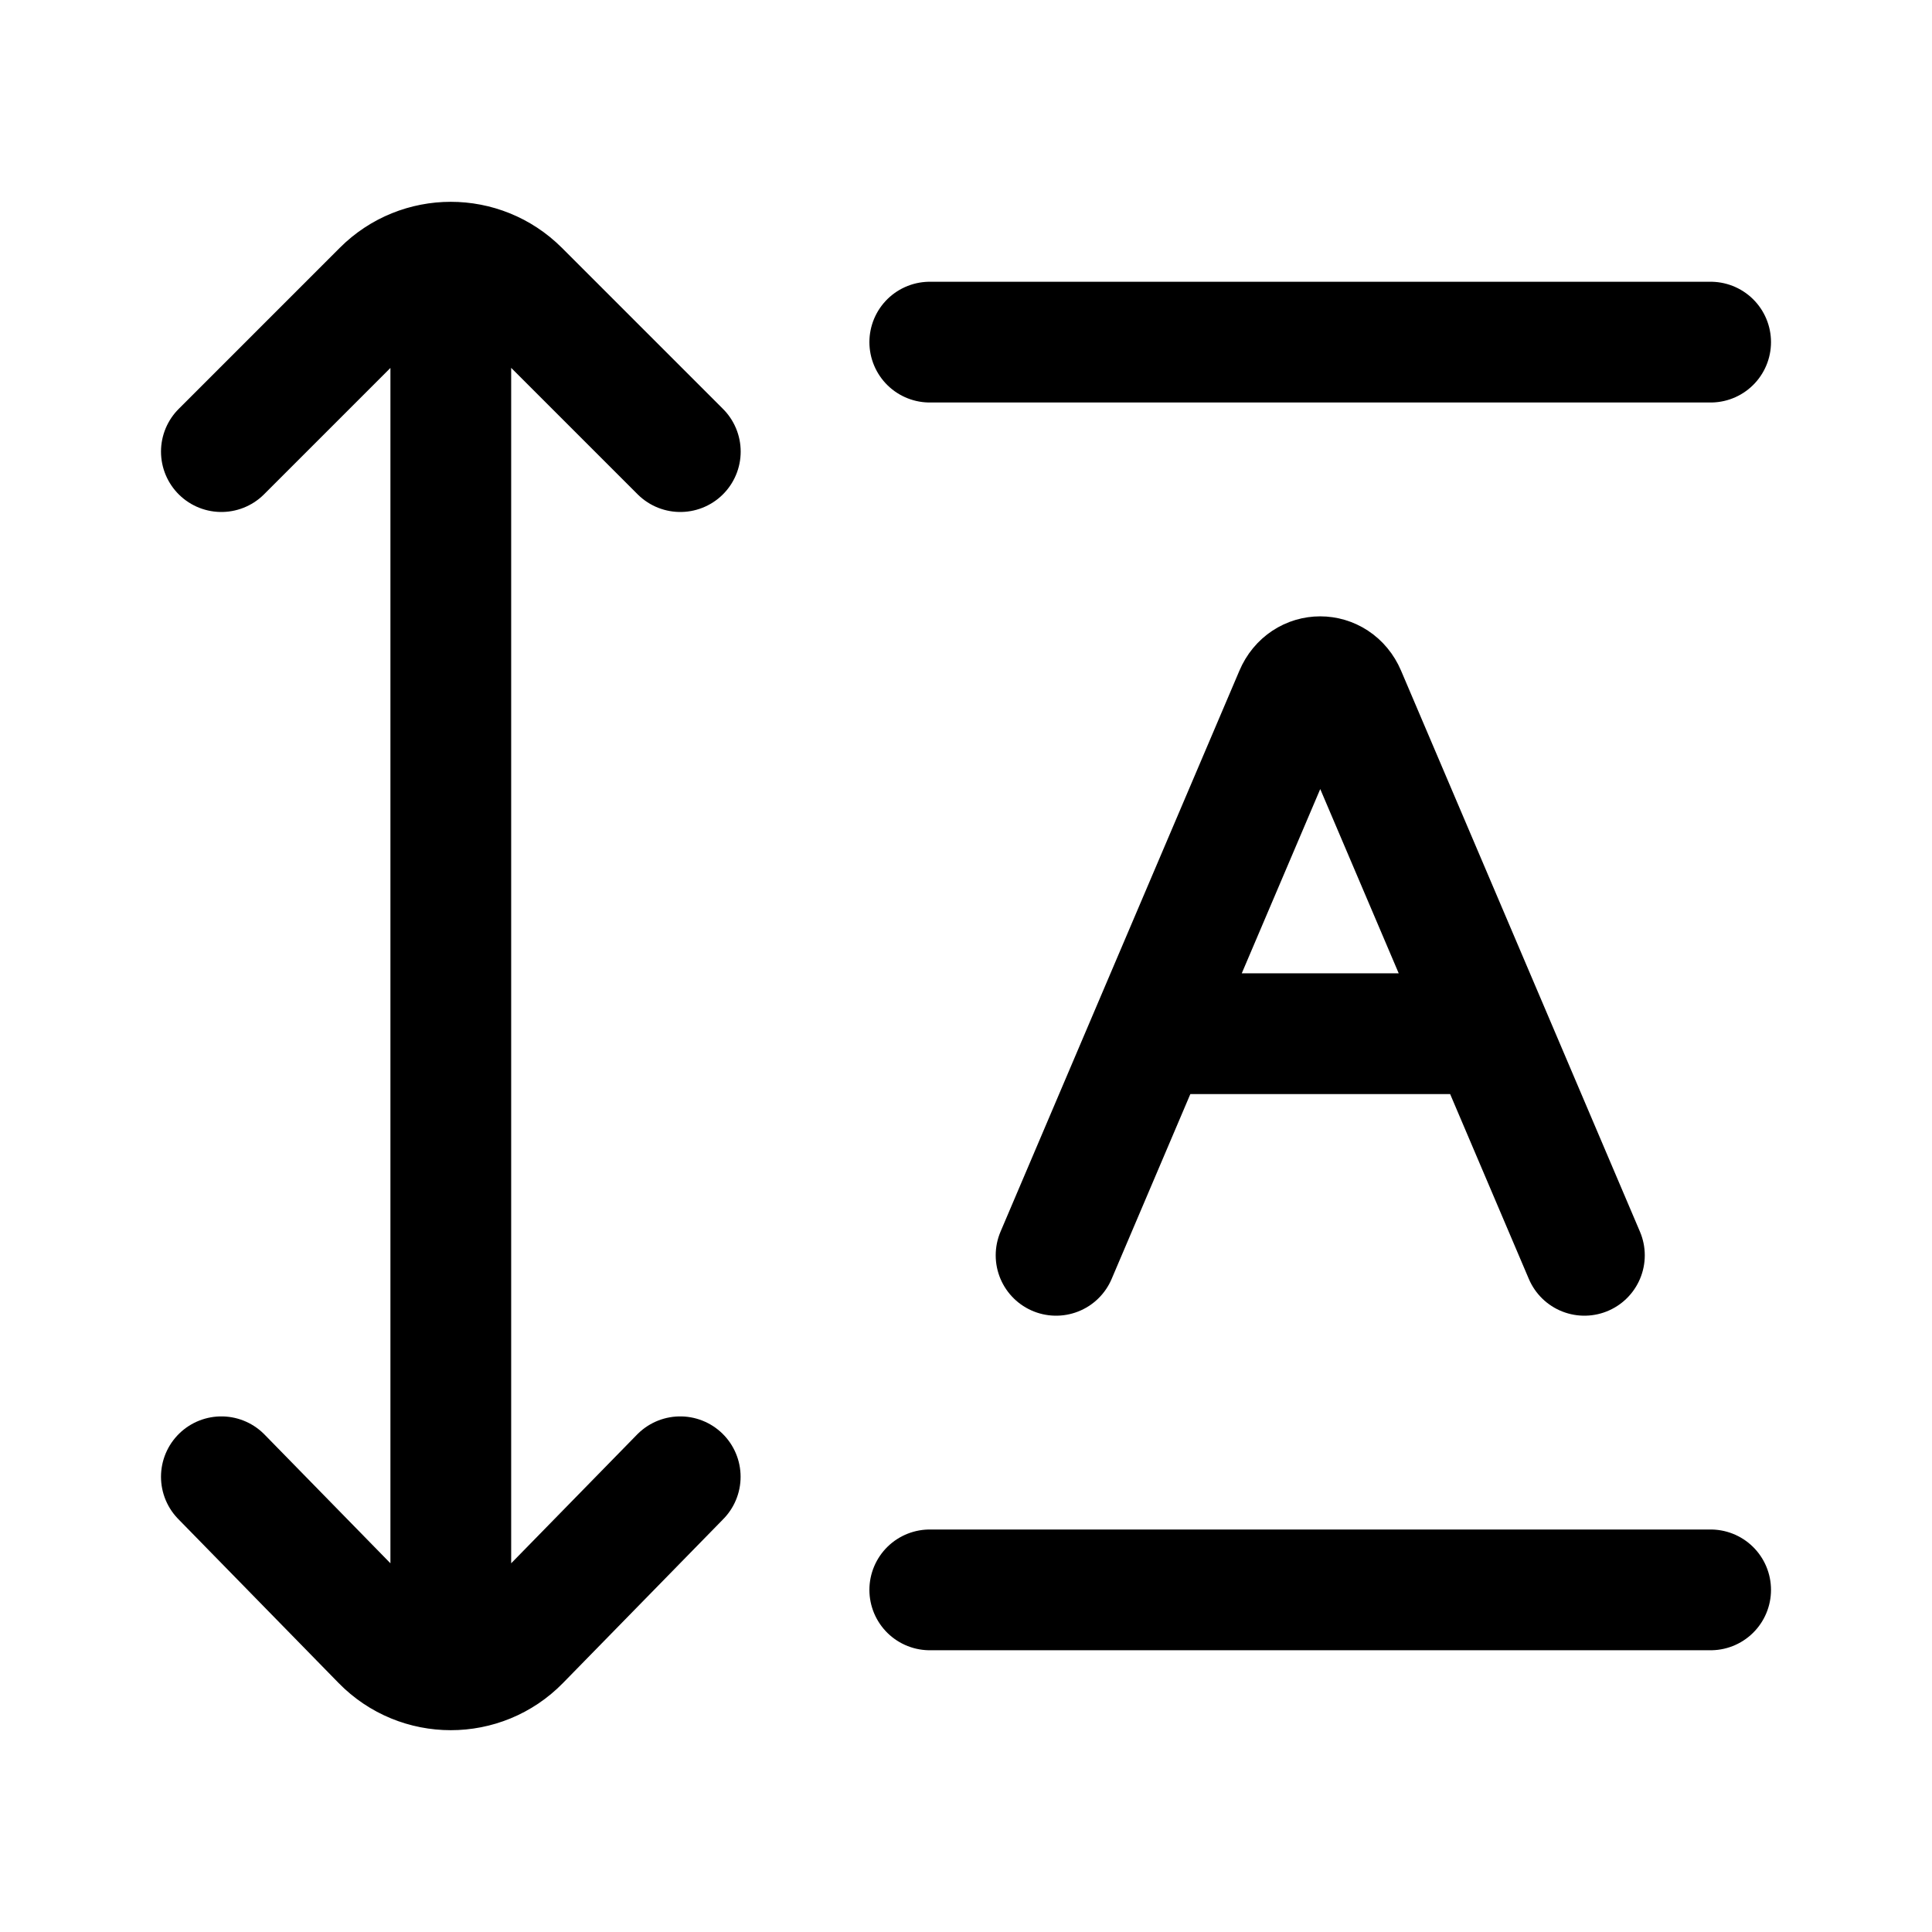 <svg width="24" height="24" viewBox="0 0 24 24" fill="none" xmlns="http://www.w3.org/2000/svg">
<path d="M2.75 18.345L4.742 20.382C4.977 20.623 5.289 20.743 5.6 20.743M8.45 18.345L6.458 20.382C6.223 20.623 5.911 20.743 5.6 20.743M2.75 5.61L4.752 3.608C4.986 3.374 5.293 3.257 5.6 3.257M8.451 5.61L6.449 3.608C6.214 3.374 5.907 3.257 5.6 3.257M5.6 20.743V20.385L5.6 3.697V3.257" stroke="currentColor" stroke-width="1.5" stroke-linecap="round" stroke-linejoin="round"/>
<path d="M11.55 4.25H21.25" stroke="currentColor" stroke-width="1.5" stroke-linecap="round"/>
<path d="M11.55 19.75H21.25" stroke="currentColor" stroke-width="1.5" stroke-linecap="round"/>
<path d="M13.119 15.594L14.291 12.841M14.291 12.841H18.51M14.291 12.841L16.087 8.624C16.21 8.334 16.59 8.334 16.714 8.624L18.51 12.841M18.51 12.841L19.682 15.594" stroke="currentColor" stroke-width="1.5" stroke-linecap="round" stroke-linejoin="round"/>
</svg>
